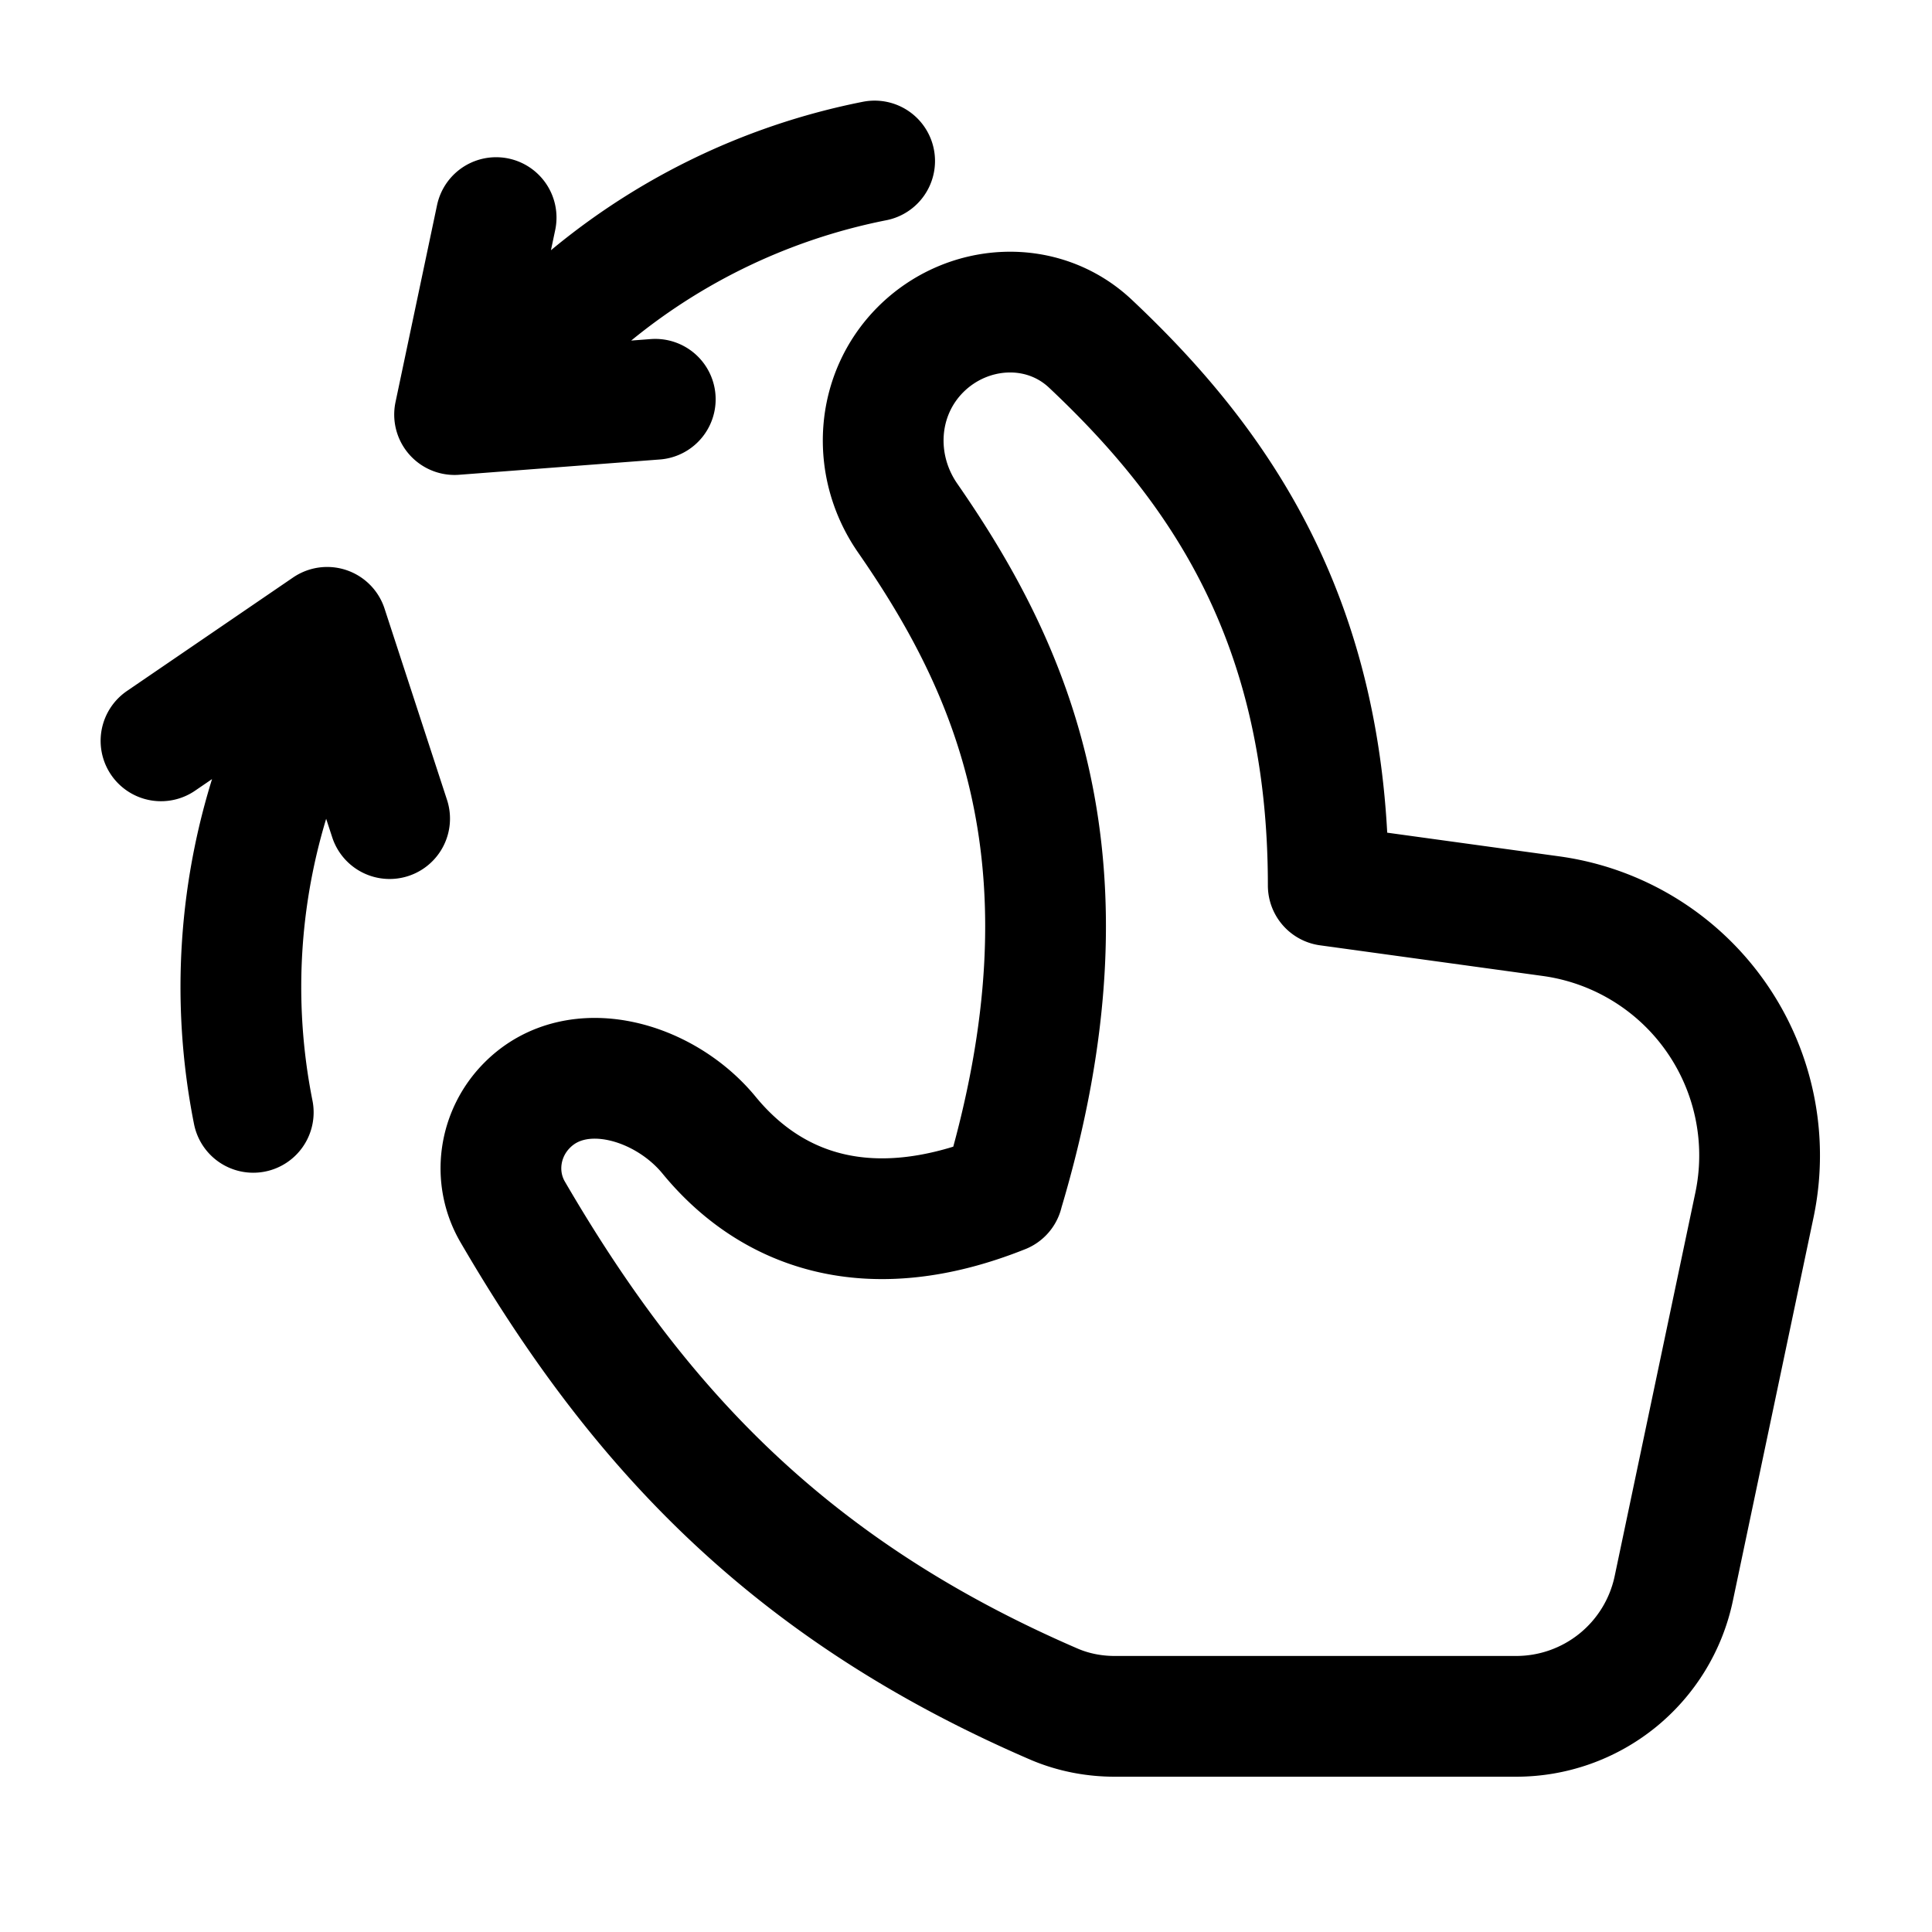 <svg id="rightHandPinch" xmlns="http://www.w3.org/2000/svg" fill="none" viewBox="0 0 24 24">
    <path stroke="currentColor" stroke-linecap="round" stroke-linejoin="round" stroke-width="1.5"
          d="M4.064 7.793 3.42 9.687a7.96 7.96 0 0 0-.274 4.131m.918-6.025.776 2.376m-.776-2.376L2 9.203M5.647 5.15l1.505-1.318A7.96 7.96 0 0 1 10.865 2M5.647 5.15l2.493-.19m-2.493.19.516-2.447m6.294 12.118c1.236-4.12.096-6.542-1.182-8.386-.452-.652-.4-1.53.16-2.092v0c.58-.58 1.515-.635 2.112-.072C15.157 5.787 16.5 7.72 16.5 11l2.768.381a3 3 0 0 1 2.526 3.59l-1.002 4.762a2 2 0 0 1-1.957 1.588h-4.988c-.257 0-.513-.049-.75-.15-3.34-1.441-5.205-3.5-6.729-6.117-.25-.431-.17-.975.183-1.327v0c.619-.619 1.702-.302 2.257.374.779.949 1.995 1.382 3.65.72"/>
</svg>